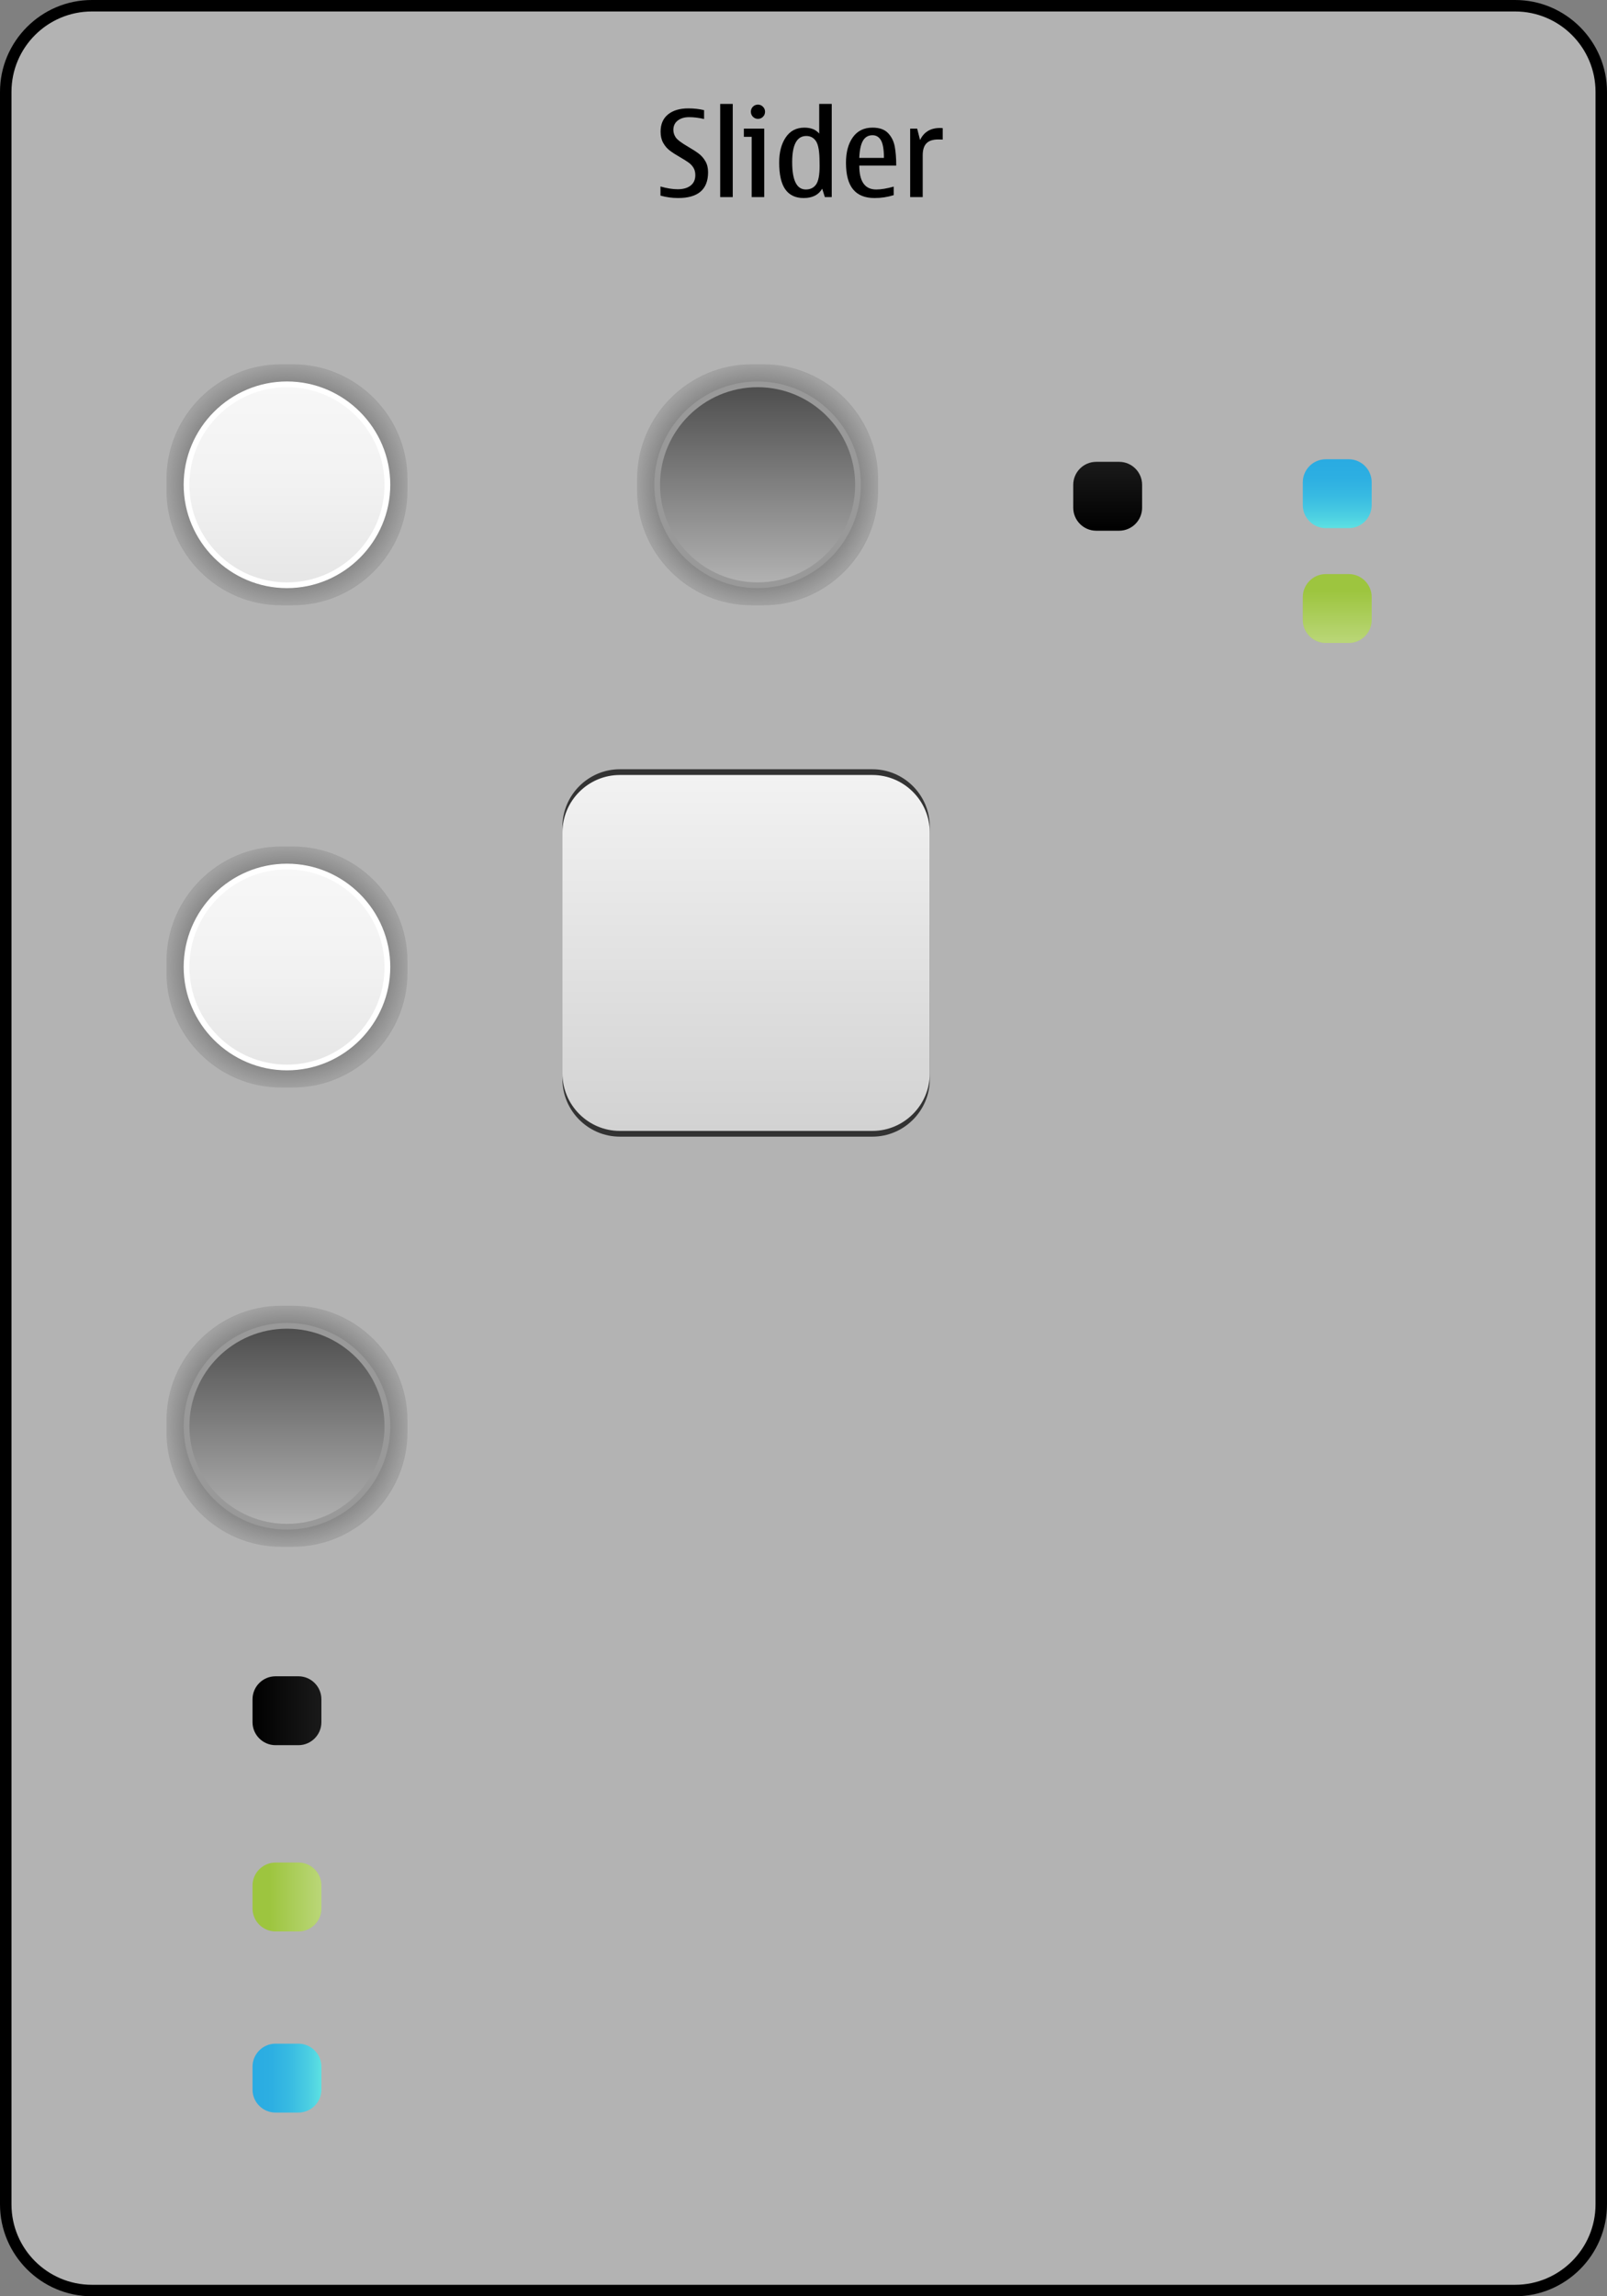 <?xml version="1.0" encoding="iso-8859-1"?>
<!-- Generator: Adobe Illustrator 14.0.0, SVG Export Plug-In . SVG Version: 6.00 Build 43363)  -->
<!DOCTYPE svg PUBLIC "-//W3C//DTD SVG 1.1//EN" "http://www.w3.org/Graphics/SVG/1.1/DTD/svg11.dtd">
<svg version="1.1" xmlns="http://www.w3.org/2000/svg" xmlns:xlink="http://www.w3.org/1999/xlink" x="0px" y="0px" width="280px"
	 height="400px" viewBox="0 0 280 400" style="enable-background:new 0 0 280 400;" xml:space="preserve">
<rect x="0" y="0" width="280" height="400" fill="#808080" stroke="none"/>
<g id="meegotouch-slider-layer">
</g>
<g id="theme">
	<g id="meegotouch-slider">
		<g id="MeegoSouchSliderThemeTemplateHelper">
			<g>
				<path style="fill:#B3B3B3;" d="M16,399c-8.271,0-15-6.729-15-15V16C1,7.729,7.729,1,16,1h248c8.271,0,15,6.729,15,15v368
					c0,8.271-6.729,15-15,15H16z"/>
				<g>
					<path d="M264,2c7.72,0,14,6.28,14,14v368c0,7.72-6.28,14-14,14H16c-7.72,0-14-6.28-14-14V16C2,8.28,8.28,2,16,2H264 M264,0H16
						C7.2,0,0,7.2,0,16v368c0,8.8,7.2,16,16,16h248c8.8,0,16-7.2,16-16V16C280,7.2,272.8,0,264,0L264,0z"/>
				</g>
			</g>
			<path d="M118.146,34.497c-1.025,0-2.049-0.14-3.066-0.421v-1.589c1.121,0.321,2.123,0.481,3.004,0.481
				c0.943,0,1.689-0.211,2.24-0.635s0.826-1.033,0.826-1.826c0-0.506-0.107-0.934-0.324-1.286c-0.215-0.353-0.494-0.651-0.834-0.897
				c-0.344-0.246-0.838-0.557-1.488-0.934c-0.771-0.443-1.383-0.838-1.83-1.184s-0.822-0.786-1.123-1.323
				c-0.301-0.536-0.451-1.188-0.451-1.953c0-1.299,0.434-2.298,1.297-2.999c0.865-0.701,2.043-1.051,3.533-1.051
				c0.977,0,1.893,0.102,2.748,0.307v1.539c-0.957-0.213-1.824-0.318-2.604-0.318c-0.814,0-1.477,0.197-1.984,0.59
				c-0.51,0.393-0.764,0.938-0.764,1.635c0,0.451,0.135,0.883,0.404,1.293s1.002,0.963,2.199,1.66
				c0.779,0.451,1.393,0.848,1.84,1.189c0.449,0.342,0.828,0.779,1.139,1.312s0.467,1.173,0.467,1.918
				C123.375,33,121.633,34.497,118.146,34.497z"/>
			<path d="M125.486,34.333V18.102h2.186v16.231H125.486z"/>
			<path d="M133.156,34.333h-2.184v-10.5h-1.363v-1.425h3.547V34.333z M132.07,18.225c0.334,0,0.623,0.123,0.867,0.369
				c0.242,0.246,0.363,0.536,0.363,0.871c0,0.342-0.119,0.635-0.359,0.877c-0.238,0.242-0.529,0.363-0.871,0.363
				c-0.35,0-0.643-0.121-0.883-0.363c-0.238-0.242-0.357-0.535-0.357-0.877c0-0.349,0.119-0.643,0.357-0.882
				C131.428,18.344,131.721,18.225,132.07,18.225z"/>
			<path d="M143.719,34.333l-0.461-1.466c-0.631,1.086-1.707,1.63-3.23,1.63c-1.416,0-2.48-0.501-3.195-1.502
				c-0.713-1.001-1.07-2.565-1.07-4.691c0-1.784,0.381-3.241,1.143-4.373s1.844-1.697,3.246-1.697c1.148,0,2.01,0.345,2.584,1.036
				v-5.168h2.184v16.231H143.719z M142.807,28.898l-0.012-0.677c0-1.777-0.199-2.978-0.6-3.599c-0.4-0.623-0.969-0.934-1.707-0.934
				c-0.82,0-1.436,0.379-1.846,1.139c-0.41,0.758-0.615,1.896-0.615,3.414c0,1.593,0.197,2.785,0.596,3.578
				c0.395,0.793,0.99,1.189,1.783,1.189c0.771,0,1.365-0.287,1.779-0.861S142.807,30.491,142.807,28.898z"/>
			<path d="M155.717,32.508v1.486c-1.074,0.336-2.186,0.503-3.334,0.503c-1.668,0-2.916-0.503-3.742-1.507
				c-0.828-1.006-1.24-2.554-1.24-4.646c0-1.839,0.4-3.317,1.199-4.435c0.801-1.118,1.941-1.677,3.426-1.677
				c1.201,0,2.105,0.319,2.711,0.959s0.992,1.422,1.164,2.348c0.17,0.927,0.256,2.028,0.256,3.308h-6.439
				c0,1.387,0.246,2.428,0.738,3.122s1.23,1.04,2.215,1.04C153.504,33.01,154.52,32.843,155.717,32.508z M149.717,27.504h4.297
				c0-1.442-0.172-2.461-0.512-3.056c-0.344-0.595-0.836-0.892-1.477-0.892c-0.719,0-1.268,0.307-1.646,0.922
				S149.779,26.103,149.717,27.504z"/>
			<path d="M159.807,22.408l0.502,1.988c0.664-1.4,1.818-2.102,3.467-2.102c0.219,0,0.379,0.01,0.482,0.031v1.988
				c-0.172-0.014-0.428-0.02-0.77-0.02c-0.938,0-1.623,0.224-2.061,0.671c-0.438,0.448-0.656,1.147-0.656,2.097v7.271h-2.186V22.408
				H159.807z"/>
		</g>
		<g id="meegotouch-slider-handle-value-background">
			<g>
				<path style="fill:#333333;" d="M162,188c0,5.5-4.5,10-10,10h-44c-5.5,0-10-4.5-10-10v-44c0-5.5,4.5-10,10-10h44
					c5.5,0,10,4.5,10,10V188z"/>
			</g>
			<g>
				<linearGradient id="SVGID_1_" gradientUnits="userSpaceOnUse" x1="130" y1="135" x2="130" y2="197">
					<stop  offset="0" style="stop-color:#F2F2F2"/>
					<stop  offset="1" style="stop-color:#D2D2D2"/>
				</linearGradient>
				<path style="fill:url(#SVGID_1_);" d="M162,187c0,5.5-4.5,10-10,10h-44c-5.5,0-10-4.5-10-10v-42c0-5.5,4.5-10,10-10h44
					c5.5,0,10,4.5,10,10V187z"/>
			</g>
		</g>
		<g id="meegotouch-slider-elapsed-background-vertical">
			<g id="Normal_68_">
				
					<linearGradient id="SVGID_2_" gradientUnits="userSpaceOnUse" x1="2256" y1="-3798.001" x2="2256" y2="-3810.001" gradientTransform="matrix(0 -1 1 0 3854 2618)">
					<stop  offset="0" style="stop-color:#5DE1E2"/>
					<stop  offset="0.189" style="stop-color:#4BCEE2"/>
					<stop  offset="0.455" style="stop-color:#38BBE2"/>
					<stop  offset="0.725" style="stop-color:#2DAFE2"/>
					<stop  offset="1" style="stop-color:#29ABE2"/>
				</linearGradient>
				<path style="fill:url(#SVGID_2_);" d="M52,356c2.2,0,4,1.8,4,4v4c0,2.2-1.8,4-4,4h-4c-2.2,0-4-1.8-4-4v-4c0-2.2,1.8-4,4-4H52z"
					/>
			</g>
		</g>
		<g id="meegotouch-slider-received-background-vertical">
			<g id="Normal_67_">
				<path style="fill:#9DC53F;" d="M48,336.449c-2.2,0-4-1.8-4-4v-4c0-2.2,1.8-4,4-4h4c2.2,0,4,1.8,4,4v4c0,2.2-1.8,4-4,4H48z"/>
			</g>
			<g id="Normal_66_" style="opacity:0.3;">
				
					<linearGradient id="SVGID_3_" gradientUnits="userSpaceOnUse" x1="4217.449" y1="2542.999" x2="4217.449" y2="2530.999" gradientTransform="matrix(0 1 -1 0 2587 -3887)">
					<stop  offset="0.25" style="stop-color:#FFFFFF;stop-opacity:0"/>
					<stop  offset="0.933" style="stop-color:#FFFFFF;stop-opacity:0.91"/>
					<stop  offset="1" style="stop-color:#FFFFFF"/>
				</linearGradient>
				<path style="fill:url(#SVGID_3_);" d="M48,336.449c-2.2,0-4-1.8-4-4v-4c0-2.2,1.8-4,4-4h4c2.2,0,4,1.8,4,4v4c0,2.2-1.8,4-4,4H48
					z"/>
			</g>
		</g>
		<g id="meegotouch-slider-background-vertical">
			<g id="Normal_52_">
				
					<linearGradient id="SVGID_4_" gradientUnits="userSpaceOnUse" x1="2256" y1="-3862.001" x2="2256" y2="-3874.001" gradientTransform="matrix(0 -1 1 0 3918 2554)">
					<stop  offset="0" style="stop-color:#1A1A1A"/>
					<stop  offset="1" style="stop-color:#000000"/>
				</linearGradient>
				<path style="fill:url(#SVGID_4_);" d="M52,292c2.2,0,4,1.8,4,4v4c0,2.2-1.8,4-4,4h-4c-2.2,0-4-1.8-4-4v-4c0-2.2,1.8-4,4-4H52z"
					/>
			</g>
		</g>
		<g id="meegotouch-slider-handle-background-pressed-vertical">
			<rect x="14" y="212.449" style="opacity:0;" width="72" height="72"/>
			<g id="Normal_51_">
				
					<radialGradient id="SVGID_5_" cx="128.821" cy="168.461" r="19.001" gradientTransform="matrix(1.105 0 0 1.105 -92.373 62.266)" gradientUnits="userSpaceOnUse">
					<stop  offset="0" style="stop-color:#000000"/>
					<stop  offset="1" style="stop-color:#000000;stop-opacity:0.1"/>
				</radialGradient>
				<path style="fill:url(#SVGID_5_);" d="M71,249.449c0,11-9,20-20,20h-2c-11,0-20-9-20-20v-2c0-11,9-20,20-20h2c11,0,20,9,20,20
					V249.449z"/>
			</g>
			<g id="Normal_50_">
				<linearGradient id="SVGID_6_" gradientUnits="userSpaceOnUse" x1="50" y1="265.949" x2="50" y2="230.949">
					<stop  offset="0" style="stop-color:#B3B3B3"/>
					<stop  offset="1" style="stop-color:#4D4D4D"/>
				</linearGradient>
				<path style="fill:url(#SVGID_6_);" d="M50,265.949c-9.649,0-17.5-7.851-17.5-17.5s7.851-17.5,17.5-17.5s17.5,7.851,17.5,17.5
					S59.649,265.949,50,265.949L50,265.949z"/>
				<g>
					<path style="fill:#999999;" d="M50,231.449c9.374,0,17,7.626,17,17s-7.626,17-17,17s-17-7.626-17-17S40.626,231.449,50,231.449
						 M50,230.449c-9.9,0-18,8.1-18,18s8.1,18,18,18s18-8.1,18-18S59.9,230.449,50,230.449L50,230.449z"/>
				</g>
			</g>
		</g>
		<g id="meegotouch-slider-handle-background-vertical">
			<rect x="14" y="132.449" style="opacity:0;" width="72" height="72"/>
			<g id="Normal_49_">
				
					<radialGradient id="SVGID_7_" cx="125.112" cy="96.076" r="19.002" gradientTransform="matrix(1.105 0 0 1.105 -88.273 62.266)" gradientUnits="userSpaceOnUse">
					<stop  offset="0" style="stop-color:#000000"/>
					<stop  offset="1" style="stop-color:#000000;stop-opacity:0.1"/>
				</radialGradient>
				<path style="fill:url(#SVGID_7_);" d="M71,169.449c0,11-9,20-20,20h-2c-11,0-20-9-20-20v-2c0-11,9-20,20-20h2c11,0,20,9,20,20
					V169.449z"/>
			</g>
			<g id="Normal_48_">
				<linearGradient id="SVGID_8_" gradientUnits="userSpaceOnUse" x1="50" y1="185.949" x2="50" y2="150.949">
					<stop  offset="0" style="stop-color:#E6E6E6"/>
					<stop  offset="0.504" style="stop-color:#F2F2F2"/>
					<stop  offset="1" style="stop-color:#F7F7F7"/>
				</linearGradient>
				<path style="fill:url(#SVGID_8_);" d="M50,185.949c-9.649,0-17.5-7.851-17.5-17.5s7.851-17.5,17.5-17.5s17.5,7.851,17.5,17.5
					S59.649,185.949,50,185.949L50,185.949z"/>
				<path style="fill:#FFFFFF;" d="M50,151.449c9.374,0,17,7.626,17,17s-7.626,17-17,17s-17-7.626-17-17S40.626,151.449,50,151.449
					 M50,150.449c-9.9,0-18,8.1-18,18s8.1,18,18,18s18-8.1,18-18S59.9,150.449,50,150.449L50,150.449z"/>
			</g>
		</g>
		<g id="meegotouch-slider-elapsed-background-horizontal">
			<g id="Normal_47_">
				<linearGradient id="SVGID_9_" gradientUnits="userSpaceOnUse" x1="233" y1="92" x2="233" y2="80">
					<stop  offset="0" style="stop-color:#5DE1E2"/>
					<stop  offset="0.189" style="stop-color:#4BCEE2"/>
					<stop  offset="0.455" style="stop-color:#38BBE2"/>
					<stop  offset="0.725" style="stop-color:#2DAFE2"/>
					<stop  offset="1" style="stop-color:#29ABE2"/>
				</linearGradient>
				<path style="fill:url(#SVGID_9_);" d="M239,88c0,2.2-1.8,4-4,4h-4c-2.2,0-4-1.8-4-4v-4c0-2.2,1.8-4,4-4h4c2.2,0,4,1.8,4,4V88z"
					/>
			</g>
		</g>
		<g id="meegotouch-slider-received-background-horizontal">
			<g id="Normal_46_">
				<path style="fill:#9DC53F;" d="M227,104c0-2.2,1.8-4,4-4h4c2.2,0,4,1.8,4,4v4c0,2.2-1.8,4-4,4h-4c-2.2,0-4-1.8-4-4V104z"/>
			</g>
			<g id="Normal_45_" style="opacity:0.3;">
				
					<linearGradient id="SVGID_10_" gradientUnits="userSpaceOnUse" x1="6605" y1="-1863.102" x2="6605" y2="-1875.102" gradientTransform="matrix(-1 0 0 -1 6838 -1763.102)">
					<stop  offset="0.25" style="stop-color:#FFFFFF;stop-opacity:0"/>
					<stop  offset="0.933" style="stop-color:#FFFFFF;stop-opacity:0.91"/>
					<stop  offset="1" style="stop-color:#FFFFFF"/>
				</linearGradient>
				<path style="fill:url(#SVGID_10_);" d="M227,104c0-2.2,1.8-4,4-4h4c2.2,0,4,1.8,4,4v4c0,2.2-1.8,4-4,4h-4c-2.2,0-4-1.8-4-4V104z
					"/>
			</g>
		</g>
		<g id="meegotouch-slider-background-horizontal">
			<g id="Normal_44_">
				<linearGradient id="SVGID_11_" gradientUnits="userSpaceOnUse" x1="193" y1="92.449" x2="193" y2="80.449">
					<stop  offset="0" style="stop-color:#000000"/>
					<stop  offset="1" style="stop-color:#1A1A1A"/>
				</linearGradient>
				<path style="fill:url(#SVGID_11_);" d="M199,88.449c0,2.2-1.8,4-4,4h-4c-2.2,0-4-1.8-4-4v-4c0-2.2,1.8-4,4-4h4c2.2,0,4,1.8,4,4
					V88.449z"/>
			</g>
		</g>
		<g id="meegotouch-slider-handle-background-pressed-horizontal">
			<rect x="96" y="48.449" style="opacity:0;" width="72" height="72"/>
			<g id="Normal_40_">
				
					<radialGradient id="SVGID_12_" cx="203.016" cy="20.071" r="19.002" gradientTransform="matrix(1.105 0 0 1.105 -92.373 62.266)" gradientUnits="userSpaceOnUse">
					<stop  offset="0" style="stop-color:#000000"/>
					<stop  offset="1" style="stop-color:#000000;stop-opacity:0.1"/>
				</radialGradient>
				<path style="fill:url(#SVGID_12_);" d="M153,85.449c0,11-9,20-20,20h-2c-11,0-20-9-20-20v-2c0-11,9-20,20-20h2c11,0,20,9,20,20
					V85.449z"/>
			</g>
			<g id="Normal_39_">
				<linearGradient id="SVGID_13_" gradientUnits="userSpaceOnUse" x1="132" y1="101.949" x2="132" y2="66.949">
					<stop  offset="0" style="stop-color:#B3B3B3"/>
					<stop  offset="1" style="stop-color:#4D4D4D"/>
				</linearGradient>
				<path style="fill:url(#SVGID_13_);" d="M132,101.949c-9.649,0-17.5-7.851-17.5-17.5s7.851-17.5,17.5-17.5s17.5,7.851,17.5,17.5
					S141.649,101.949,132,101.949L132,101.949z"/>
				<g>
					<path style="fill:#999999;" d="M132,67.449c9.374,0,17,7.626,17,17s-7.626,17-17,17s-17-7.626-17-17S122.626,67.449,132,67.449
						 M132,66.449c-9.9,0-18,8.1-18,18s8.1,18,18,18c9.9,0,18-8.1,18-18S141.9,66.449,132,66.449L132,66.449z"/>
				</g>
			</g>
		</g>
		<g id="meegotouch-slider-handle-background-horizontal">
			<rect x="14" y="48.449" style="opacity:0;" width="72" height="72"/>
			<g id="Normal_38_">
				
					<radialGradient id="SVGID_14_" cx="125.112" cy="20.071" r="19.001" gradientTransform="matrix(1.105 0 0 1.105 -88.273 62.266)" gradientUnits="userSpaceOnUse">
					<stop  offset="0" style="stop-color:#000000"/>
					<stop  offset="1" style="stop-color:#000000;stop-opacity:0.1"/>
				</radialGradient>
				<path style="fill:url(#SVGID_14_);" d="M71,85.449c0,11-9,20-20,20h-2c-11,0-20-9-20-20v-2c0-11,9-20,20-20h2c11,0,20,9,20,20
					V85.449z"/>
			</g>
			<g id="Normal_37_">
				<linearGradient id="SVGID_15_" gradientUnits="userSpaceOnUse" x1="50" y1="101.949" x2="50" y2="66.949">
					<stop  offset="0" style="stop-color:#E6E6E6"/>
					<stop  offset="0.504" style="stop-color:#F2F2F2"/>
					<stop  offset="1" style="stop-color:#F7F7F7"/>
				</linearGradient>
				<path style="fill:url(#SVGID_15_);" d="M50,101.949c-9.649,0-17.5-7.851-17.5-17.5s7.851-17.5,17.5-17.5s17.5,7.851,17.5,17.5
					S59.649,101.949,50,101.949L50,101.949z"/>
				<path style="fill:#FFFFFF;" d="M50,67.449c9.374,0,17,7.626,17,17s-7.626,17-17,17s-17-7.626-17-17S40.626,67.449,50,67.449
					 M50,66.449c-9.9,0-18,8.1-18,18s8.1,18,18,18s18-8.1,18-18S59.9,66.449,50,66.449L50,66.449z"/>
			</g>
		</g>
	</g>
</g>
</svg>
